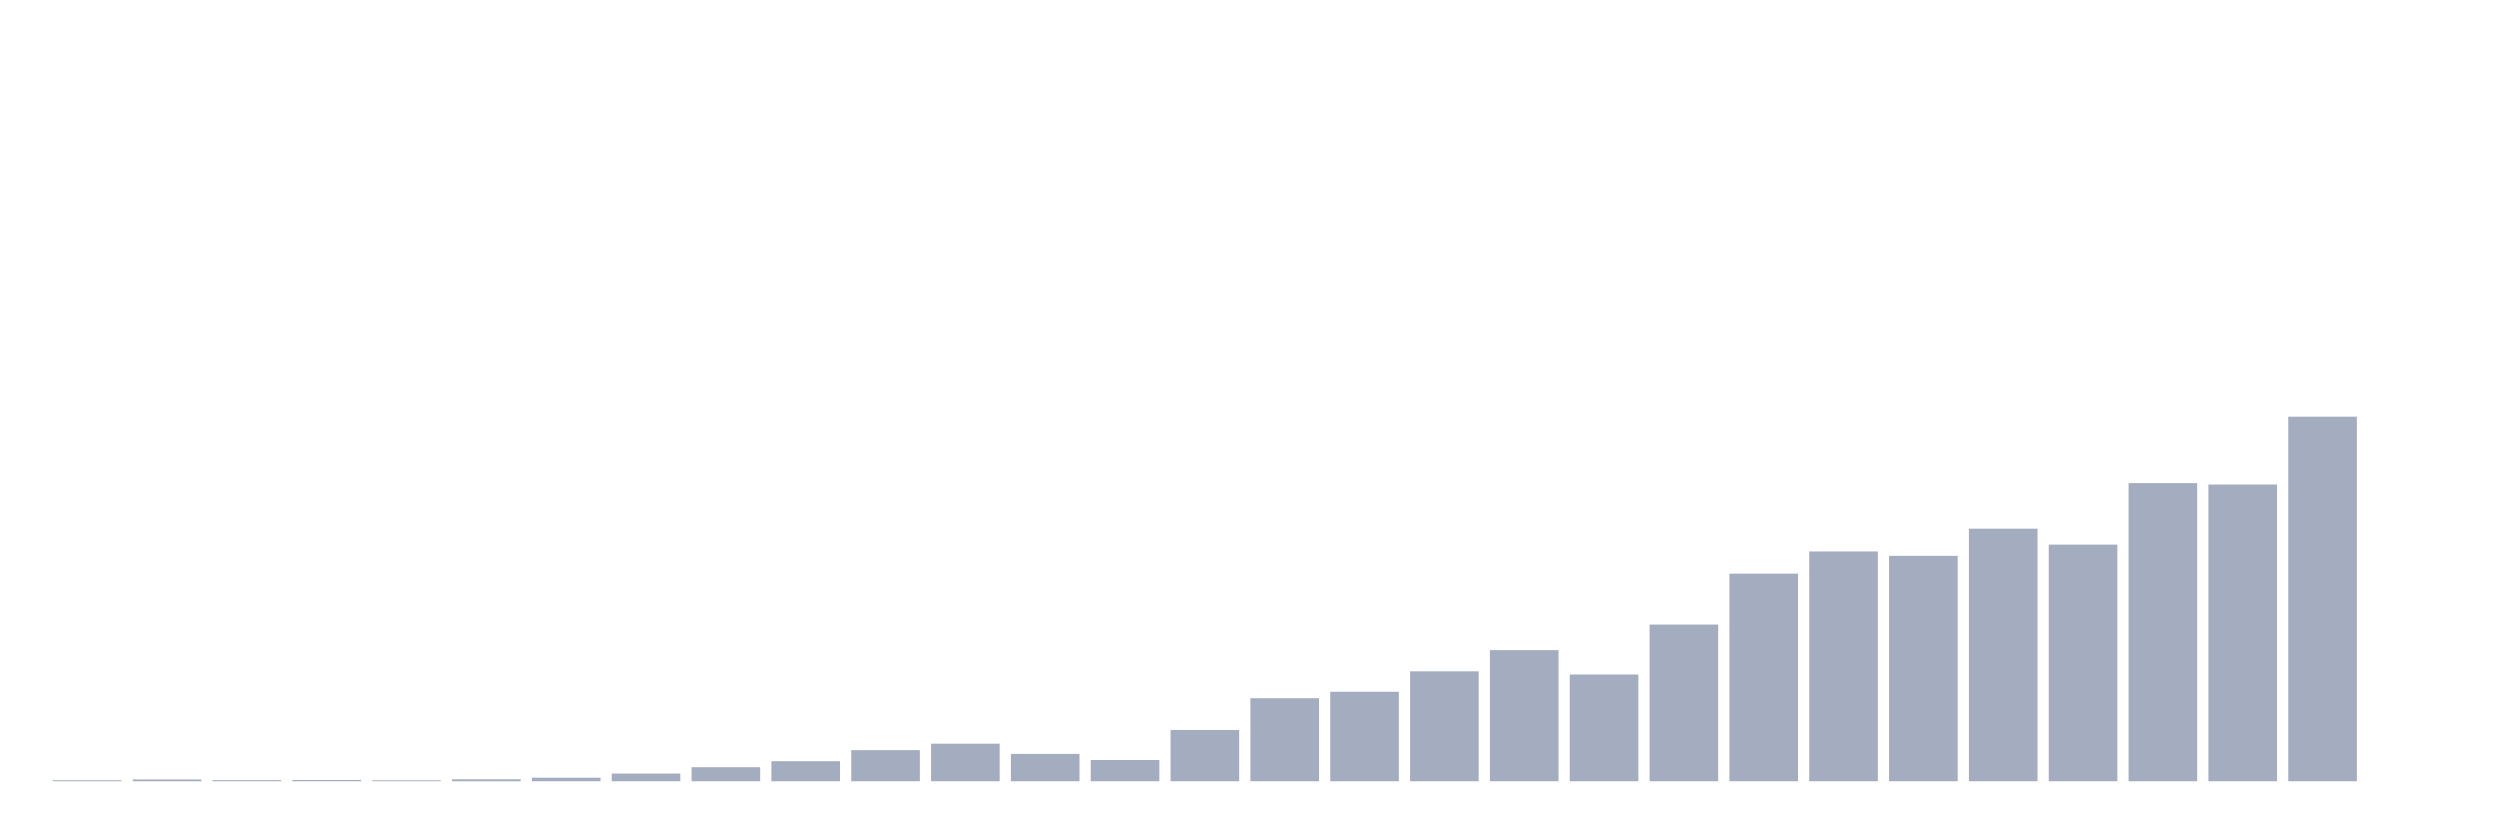 <svg xmlns="http://www.w3.org/2000/svg" viewBox="0 0 480 160"><g transform="translate(10,10)"><rect class="bar" x="0.153" width="13.175" y="139.802" height="0.198" fill="rgb(164,173,192)"></rect><rect class="bar" x="15.482" width="13.175" y="139.658" height="0.342" fill="rgb(164,173,192)"></rect><rect class="bar" x="30.81" width="13.175" y="139.784" height="0.216" fill="rgb(164,173,192)"></rect><rect class="bar" x="46.138" width="13.175" y="139.748" height="0.252" fill="rgb(164,173,192)"></rect><rect class="bar" x="61.466" width="13.175" y="139.82" height="0.18" fill="rgb(164,173,192)"></rect><rect class="bar" x="76.794" width="13.175" y="139.622" height="0.378" fill="rgb(164,173,192)"></rect><rect class="bar" x="92.123" width="13.175" y="139.316" height="0.684" fill="rgb(164,173,192)"></rect><rect class="bar" x="107.451" width="13.175" y="138.524" height="1.476" fill="rgb(164,173,192)"></rect><rect class="bar" x="122.779" width="13.175" y="137.301" height="2.699" fill="rgb(164,173,192)"></rect><rect class="bar" x="138.107" width="13.175" y="136.149" height="3.851" fill="rgb(164,173,192)"></rect><rect class="bar" x="153.436" width="13.175" y="134.026" height="5.974" fill="rgb(164,173,192)"></rect><rect class="bar" x="168.764" width="13.175" y="132.784" height="7.216" fill="rgb(164,173,192)"></rect><rect class="bar" x="184.092" width="13.175" y="134.746" height="5.254" fill="rgb(164,173,192)"></rect><rect class="bar" x="199.42" width="13.175" y="135.915" height="4.085" fill="rgb(164,173,192)"></rect><rect class="bar" x="214.748" width="13.175" y="130.157" height="9.843" fill="rgb(164,173,192)"></rect><rect class="bar" x="230.077" width="13.175" y="124.057" height="15.943" fill="rgb(164,173,192)"></rect><rect class="bar" x="245.405" width="13.175" y="122.815" height="17.185" fill="rgb(164,173,192)"></rect><rect class="bar" x="260.733" width="13.175" y="118.892" height="21.108" fill="rgb(164,173,192)"></rect><rect class="bar" x="276.061" width="13.175" y="114.825" height="25.175" fill="rgb(164,173,192)"></rect><rect class="bar" x="291.39" width="13.175" y="119.504" height="20.496" fill="rgb(164,173,192)"></rect><rect class="bar" x="306.718" width="13.175" y="109.913" height="30.087" fill="rgb(164,173,192)"></rect><rect class="bar" x="322.046" width="13.175" y="100.141" height="39.859" fill="rgb(164,173,192)"></rect><rect class="bar" x="337.374" width="13.175" y="95.877" height="44.123" fill="rgb(164,173,192)"></rect><rect class="bar" x="352.702" width="13.175" y="96.722" height="43.278" fill="rgb(164,173,192)"></rect><rect class="bar" x="368.031" width="13.175" y="91.504" height="48.496" fill="rgb(164,173,192)"></rect><rect class="bar" x="383.359" width="13.175" y="94.563" height="45.437" fill="rgb(164,173,192)"></rect><rect class="bar" x="398.687" width="13.175" y="82.758" height="57.242" fill="rgb(164,173,192)"></rect><rect class="bar" x="414.015" width="13.175" y="83.028" height="56.972" fill="rgb(164,173,192)"></rect><rect class="bar" x="429.344" width="13.175" y="70" height="70" fill="rgb(164,173,192)"></rect><rect class="bar" x="444.672" width="13.175" y="140" height="0" fill="rgb(164,173,192)"></rect></g></svg>